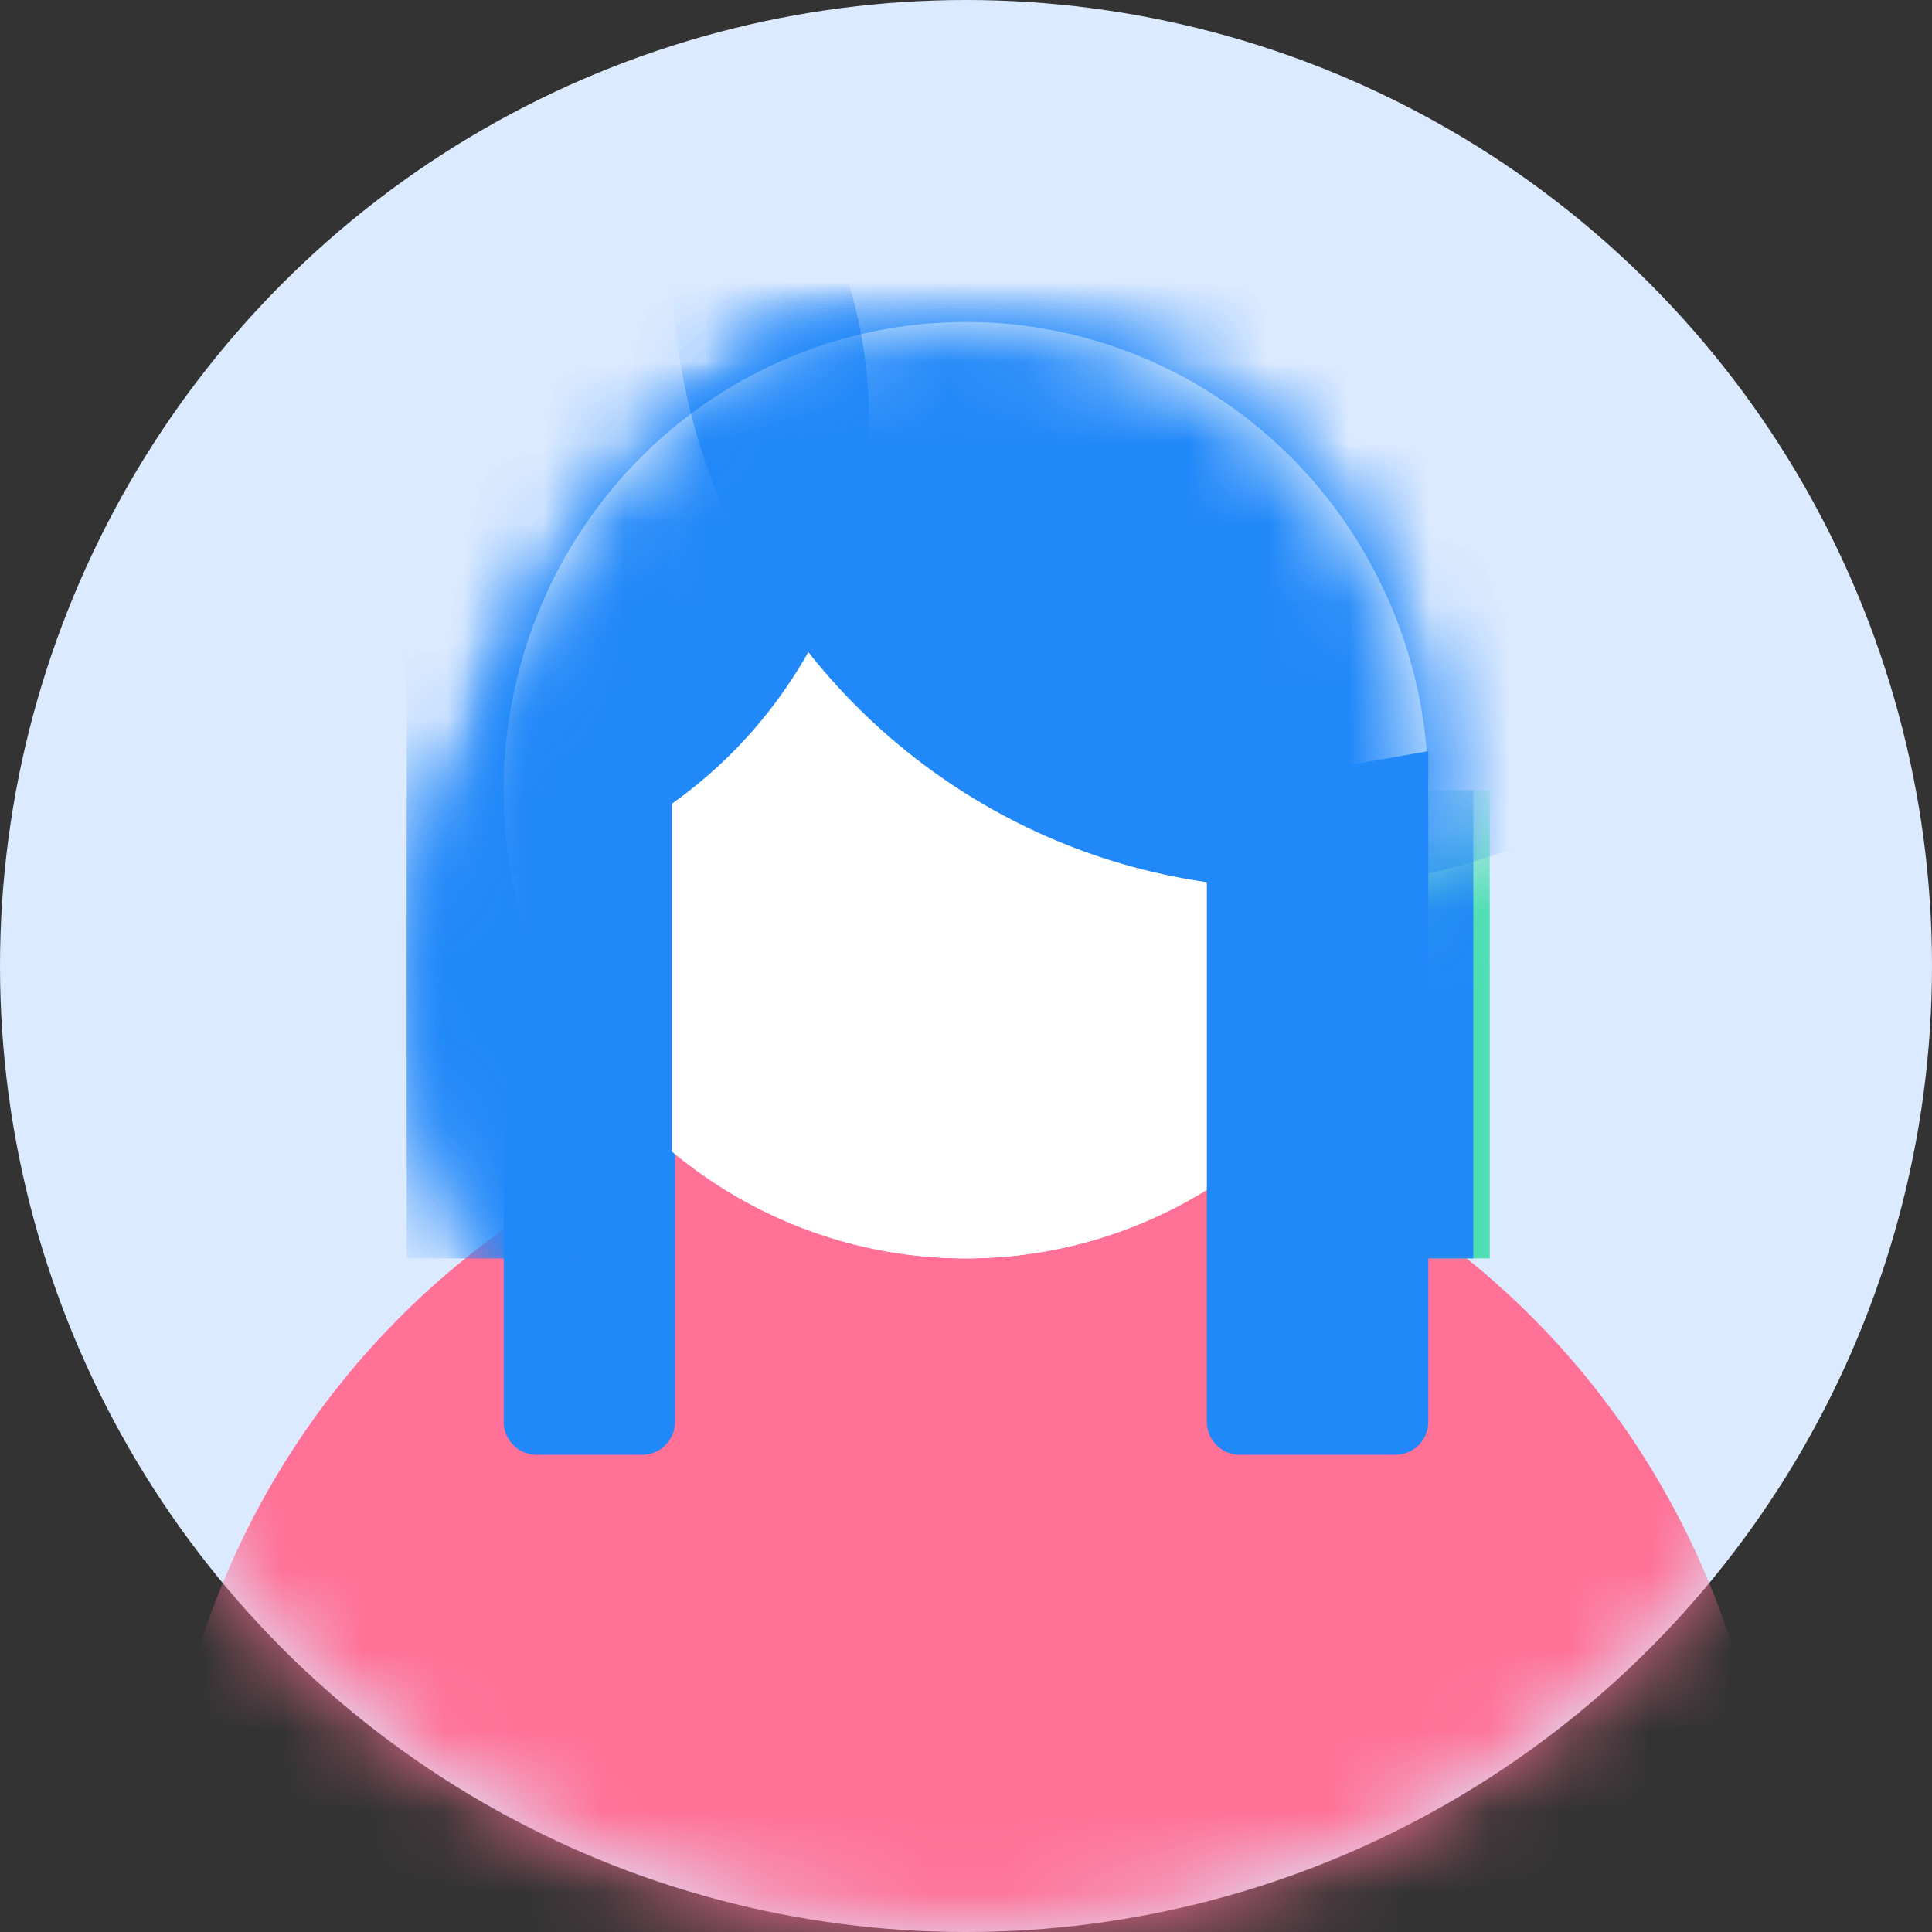 <?xml version="1.0" encoding="UTF-8"?>
<svg width="24px" height="24px" viewBox="0 0 24 24" version="1.1" xmlns="http://www.w3.org/2000/svg" xmlns:xlink="http://www.w3.org/1999/xlink">
    <rect x="0" y="0" width="24" height="24" fill="#333333" stroke="none"/>
    <title>Group 19</title>
    <defs>
        <circle id="path-1" cx="12" cy="12" r="12"></circle>
        <ellipse id="path-3" cx="5.743" cy="5.816" rx="5.743" ry="5.816"></ellipse>
        <ellipse id="path-5" cx="5.743" cy="5.816" rx="5.743" ry="5.816"></ellipse>
    </defs>
    <g id="Page-1" stroke="none" stroke-width="1" fill="none" fill-rule="evenodd">
        <g id="Group-11">
            <mask id="mask-2" fill="white">
                <use xlink:href="#path-1"></use>
            </mask>
            <use id="Mask" fill="#DCEAFF" xlink:href="#path-1"></use>
            <g mask="url(#mask-2)">
                <g transform="translate(2, 4)">
                    <path d="M20,19.562 C20,13.97 15.523,9.436 10,9.436 C4.477,9.436 0,13.97 0,19.562 L20,19.562 Z" id="Path" fill="#FF7197"></path>
                    <path d="M6.386,5.816 L6.386,13.663 C6.386,13.889 6.202,14.072 5.976,14.072 L4.666,14.072 C4.44,14.072 4.257,13.889 4.257,13.663 L4.257,5.816 L4.257,5.816" id="Path-2-Copy" fill="#2188F9"></path>
                    <polygon id="Path-3" fill="#FF7197" points="20 18.261 18.545 27.969 0 28 0 18.261"></polygon>
                    <g id="Oval-Copy-4-+-Rectangle-+-Rectangle-Copy-23-+-Oval-Copy-5-Mask" stroke-width="1" fill="none" transform="translate(4.257, 0)">
                        <mask id="mask-4" fill="white">
                            <use xlink:href="#path-3"></use>
                        </mask>
                        <use id="Mask" fill="#FFFFFF" xlink:href="#path-3"></use>
                        <ellipse id="Oval-Copy-4" fill="#2188F9" mask="url(#mask-4)" cx="9.819" cy="-0.793" rx="7.731" ry="7.829"></ellipse>
                        <rect id="Rectangle" fill="#4DDEB2" mask="url(#mask-4)" x="8.956" y="5.816" width="3.293" height="5.816"></rect>
                        <rect id="Rectangle-Copy-23" fill="#2188F9" mask="url(#mask-4)" x="-1.205" y="2.44" width="3.293" height="9.192"></rect>
                        <ellipse id="Oval-Copy-5" fill="#2188F9" mask="url(#mask-4)" cx="-1.205" cy="1.22" rx="5.743" ry="5.816"></ellipse>
                    </g>
                    <g id="Oval-Copy-4-+-Rectangle-+-Rectangle-Copy-23-+-Oval-Copy-5-Mask" stroke-width="1" fill="none" transform="translate(4.257, 0)">
                        <mask id="mask-6" fill="white">
                            <use xlink:href="#path-5"></use>
                        </mask>
                        <use id="Mask" fill="#FFFFFF" xlink:href="#path-5"></use>
                        <ellipse id="Oval-Copy-4" fill="#2188F9" mask="url(#mask-6)" cx="9.819" cy="-0.793" rx="7.731" ry="7.829"></ellipse>
                        <rect id="Rectangle" fill="#2188F9" mask="url(#mask-6)" x="8.752" y="5.816" width="3.293" height="5.816"></rect>
                        <rect id="Rectangle-Copy-23" fill="#2188F9" mask="url(#mask-6)" x="-1.205" y="2.44" width="3.293" height="9.192"></rect>
                        <ellipse id="Oval-Copy-5" fill="#2188F9" mask="url(#mask-6)" cx="-1.205" cy="1.22" rx="5.743" ry="5.816"></ellipse>
                    </g>
                    <path d="M15.743,5.331 L15.743,13.663 C15.743,13.889 15.56,14.072 15.334,14.072 L13.401,14.072 C13.175,14.072 12.992,13.889 12.992,13.663 L12.992,5.816 L12.992,5.816 L15.743,5.331 Z" id="Path-2" fill="#2188F9"></path>
                </g>
            </g>
        </g>
    </g>
</svg>
